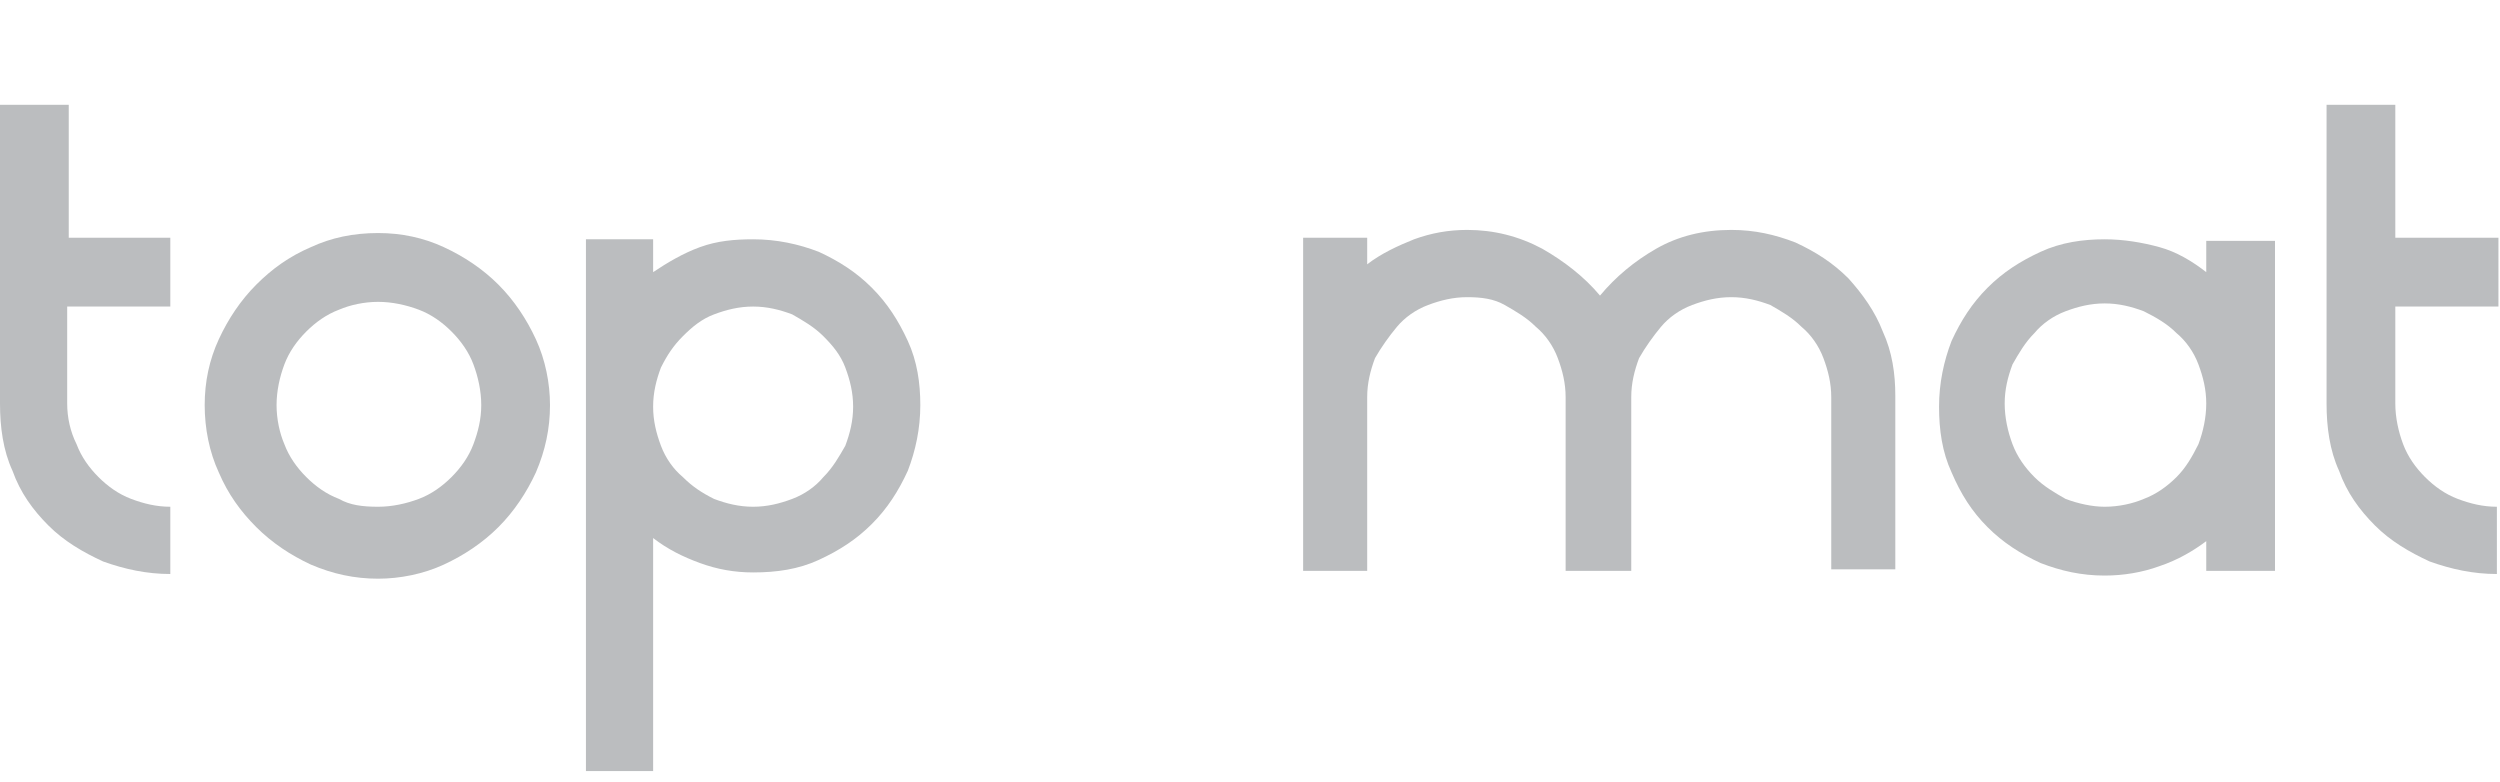 <svg width="406" height="127" viewBox="0 0 406 127" fill="none" xmlns="http://www.w3.org/2000/svg">
<path d="M12.434 72.136C13.195 74.168 14.464 75.946 15.986 77.47C17.509 78.994 19.285 80.264 21.315 81.026C23.345 81.788 25.375 82.296 27.659 82.296V93.218C23.852 93.218 20.3 92.456 16.747 91.186C13.449 89.662 10.404 87.884 7.866 85.344C5.329 82.804 3.299 80.01 2.03 76.454C0.507 73.152 0 69.342 0 65.532V49.784V38.608V17.018H11.165V38.608H27.659V49.784H10.911V65.532C10.911 67.818 11.419 70.104 12.434 72.136Z" fill="#BBBDBF"/>
<path d="M61.407 37.846C65.214 37.846 68.766 38.608 72.065 40.132C75.364 41.656 78.409 43.688 80.946 46.228C83.484 48.768 85.514 51.816 87.036 55.118C88.559 58.42 89.32 62.23 89.32 65.786C89.32 69.596 88.559 73.152 87.036 76.708C85.514 80.01 83.484 83.058 80.946 85.598C78.409 88.138 75.364 90.17 72.065 91.694C68.766 93.218 64.96 93.98 61.407 93.98C57.601 93.98 54.049 93.218 50.496 91.694C47.197 90.17 44.153 88.138 41.615 85.598C39.078 83.058 37.047 80.264 35.525 76.708C34.002 73.406 33.241 69.596 33.241 65.786C33.241 61.976 34.002 58.42 35.525 55.118C37.047 51.816 39.078 48.768 41.615 46.228C44.153 43.688 46.944 41.656 50.496 40.132C53.795 38.608 57.347 37.846 61.407 37.846ZM61.407 82.296C63.691 82.296 65.975 81.788 68.005 81.026C70.035 80.264 71.811 78.994 73.334 77.47C74.856 75.946 76.125 74.168 76.886 72.136C77.647 70.104 78.155 68.072 78.155 65.786C78.155 63.5 77.647 61.214 76.886 59.182C76.125 57.15 74.856 55.372 73.334 53.848C71.811 52.324 70.035 51.054 68.005 50.292C65.975 49.53 63.691 49.022 61.407 49.022C59.124 49.022 56.84 49.53 55.064 50.292C53.034 51.054 51.258 52.324 49.735 53.848C48.212 55.372 46.944 57.15 46.182 59.182C45.421 61.214 44.914 63.5 44.914 65.786C44.914 68.072 45.421 70.358 46.182 72.136C46.944 74.168 48.212 75.946 49.735 77.47C51.258 78.994 53.034 80.264 55.064 81.026C56.84 82.042 58.87 82.296 61.407 82.296Z" fill="#BBBDBF"/>
<path d="M122.308 38.862C126.114 38.862 129.666 39.624 132.965 40.894C136.264 42.418 139.055 44.196 141.593 46.736C144.13 49.276 145.906 52.07 147.429 55.372C148.951 58.674 149.459 62.23 149.459 65.786C149.459 69.596 148.698 73.152 147.429 76.454C145.906 79.756 144.13 82.55 141.593 85.09C139.055 87.63 136.264 89.408 132.965 90.932C129.666 92.456 126.114 92.964 122.308 92.964C119.263 92.964 116.471 92.456 113.68 91.44C110.889 90.424 108.351 89.154 106.068 87.376V125.222H95.156V38.862H106.068V44.196C108.351 42.672 110.889 41.148 113.68 40.132C116.471 39.116 119.263 38.862 122.308 38.862ZM122.308 82.296C124.591 82.296 126.621 81.788 128.651 81.026C130.681 80.264 132.458 78.994 133.726 77.47C135.249 75.946 136.264 74.168 137.279 72.39C138.04 70.358 138.548 68.326 138.548 66.04C138.548 63.754 138.04 61.722 137.279 59.69C136.518 57.658 135.249 56.134 133.726 54.61C132.204 53.086 130.428 52.07 128.651 51.054C126.621 50.292 124.591 49.784 122.308 49.784C120.024 49.784 117.994 50.292 115.964 51.054C113.934 51.816 112.411 53.086 110.889 54.61C109.366 56.134 108.351 57.658 107.336 59.69C106.575 61.722 106.068 63.754 106.068 66.04C106.068 68.326 106.575 70.358 107.336 72.39C108.098 74.422 109.366 76.2 110.889 77.47C112.411 78.994 113.934 80.01 115.964 81.026C117.994 81.788 120.024 82.296 122.308 82.296Z" fill="#BBBDBF"/>
<path d="M281.155 37.338C284.962 37.338 288.26 38.1 291.559 39.37C294.858 40.894 297.649 42.672 300.187 45.212C302.47 47.752 304.5 50.546 305.769 53.848C307.292 57.15 307.799 60.706 307.799 64.262V92.456H297.395V64.516C297.395 62.23 296.888 60.198 296.127 58.166C295.365 56.134 294.097 54.356 292.574 53.086C291.052 51.562 289.275 50.546 287.499 49.53C285.469 48.768 283.439 48.26 281.155 48.26C278.872 48.26 276.842 48.768 274.812 49.53C272.782 50.292 271.005 51.562 269.737 53.086C268.468 54.61 267.199 56.388 266.184 58.166C265.423 60.198 264.915 62.23 264.915 64.516V92.71H254.258V64.516C254.258 62.23 253.75 60.198 252.989 58.166C252.228 56.134 250.959 54.356 249.437 53.086C247.914 51.562 246.138 50.546 244.362 49.53C242.585 48.514 240.555 48.26 238.272 48.26C235.988 48.26 233.958 48.768 231.928 49.53C229.898 50.292 228.122 51.562 226.853 53.086C225.584 54.61 224.315 56.388 223.3 58.166C222.539 60.198 222.032 62.23 222.032 64.516V92.71H211.628V38.608H222.032V42.926C224.315 41.148 227.107 39.878 229.644 38.862C232.435 37.846 235.227 37.338 238.272 37.338C242.585 37.338 246.645 38.354 250.452 40.386C254.004 42.418 257.303 44.958 259.84 48.006C262.378 44.958 265.423 42.418 268.975 40.386C272.528 38.354 276.588 37.338 281.155 37.338Z" fill="#BBBDBF"/>
<path d="M369.46 38.862V92.71H358.295V87.884C356.265 89.408 353.727 90.932 350.682 91.948C347.891 92.964 344.846 93.472 341.801 93.472C337.995 93.472 334.696 92.71 331.397 91.44C328.098 89.916 325.307 88.138 322.77 85.598C320.232 83.058 318.456 80.264 316.933 76.708C315.411 73.406 314.903 69.85 314.903 66.04C314.903 62.23 315.665 58.674 316.933 55.372C318.456 52.07 320.232 49.276 322.77 46.736C325.307 44.196 328.098 42.418 331.397 40.894C334.696 39.37 338.248 38.862 341.801 38.862C344.846 38.862 347.891 39.37 350.682 40.132C353.473 40.894 356.011 42.418 358.295 44.196V39.116H369.46V38.862ZM341.801 82.296C344.085 82.296 346.368 81.788 348.145 81.026C350.175 80.264 351.951 78.994 353.473 77.47C354.996 75.946 356.011 74.168 357.026 72.136C357.787 70.104 358.295 67.818 358.295 65.532C358.295 63.246 357.787 61.214 357.026 59.182C356.265 57.15 354.996 55.372 353.473 54.102C351.951 52.578 350.175 51.562 348.145 50.546C346.115 49.784 344.085 49.276 341.801 49.276C339.517 49.276 337.487 49.784 335.457 50.546C333.427 51.308 331.651 52.578 330.382 54.102C328.86 55.626 327.845 57.404 326.83 59.182C326.068 61.214 325.561 63.246 325.561 65.532C325.561 67.818 326.068 70.104 326.83 72.136C327.591 74.168 328.86 75.946 330.382 77.47C331.905 78.994 333.681 80.01 335.457 81.026C337.487 81.788 339.771 82.296 341.801 82.296Z" fill="#BBBDBF"/>
<path d="M390.268 72.136C391.029 74.168 392.298 75.946 393.82 77.47C395.343 78.994 397.119 80.264 399.149 81.026C401.179 81.788 403.209 82.296 405.493 82.296V93.218C401.686 93.218 398.134 92.456 394.582 91.186C391.283 89.662 388.238 87.884 385.7 85.344C383.163 82.804 381.133 80.01 379.864 76.454C378.341 73.152 377.834 69.342 377.834 65.532V49.784V38.608V17.018H388.999V38.608H405.746V49.784H388.999V65.532C388.999 67.818 389.506 70.104 390.268 72.136Z" fill="#BBBDBF"/>
</svg>
